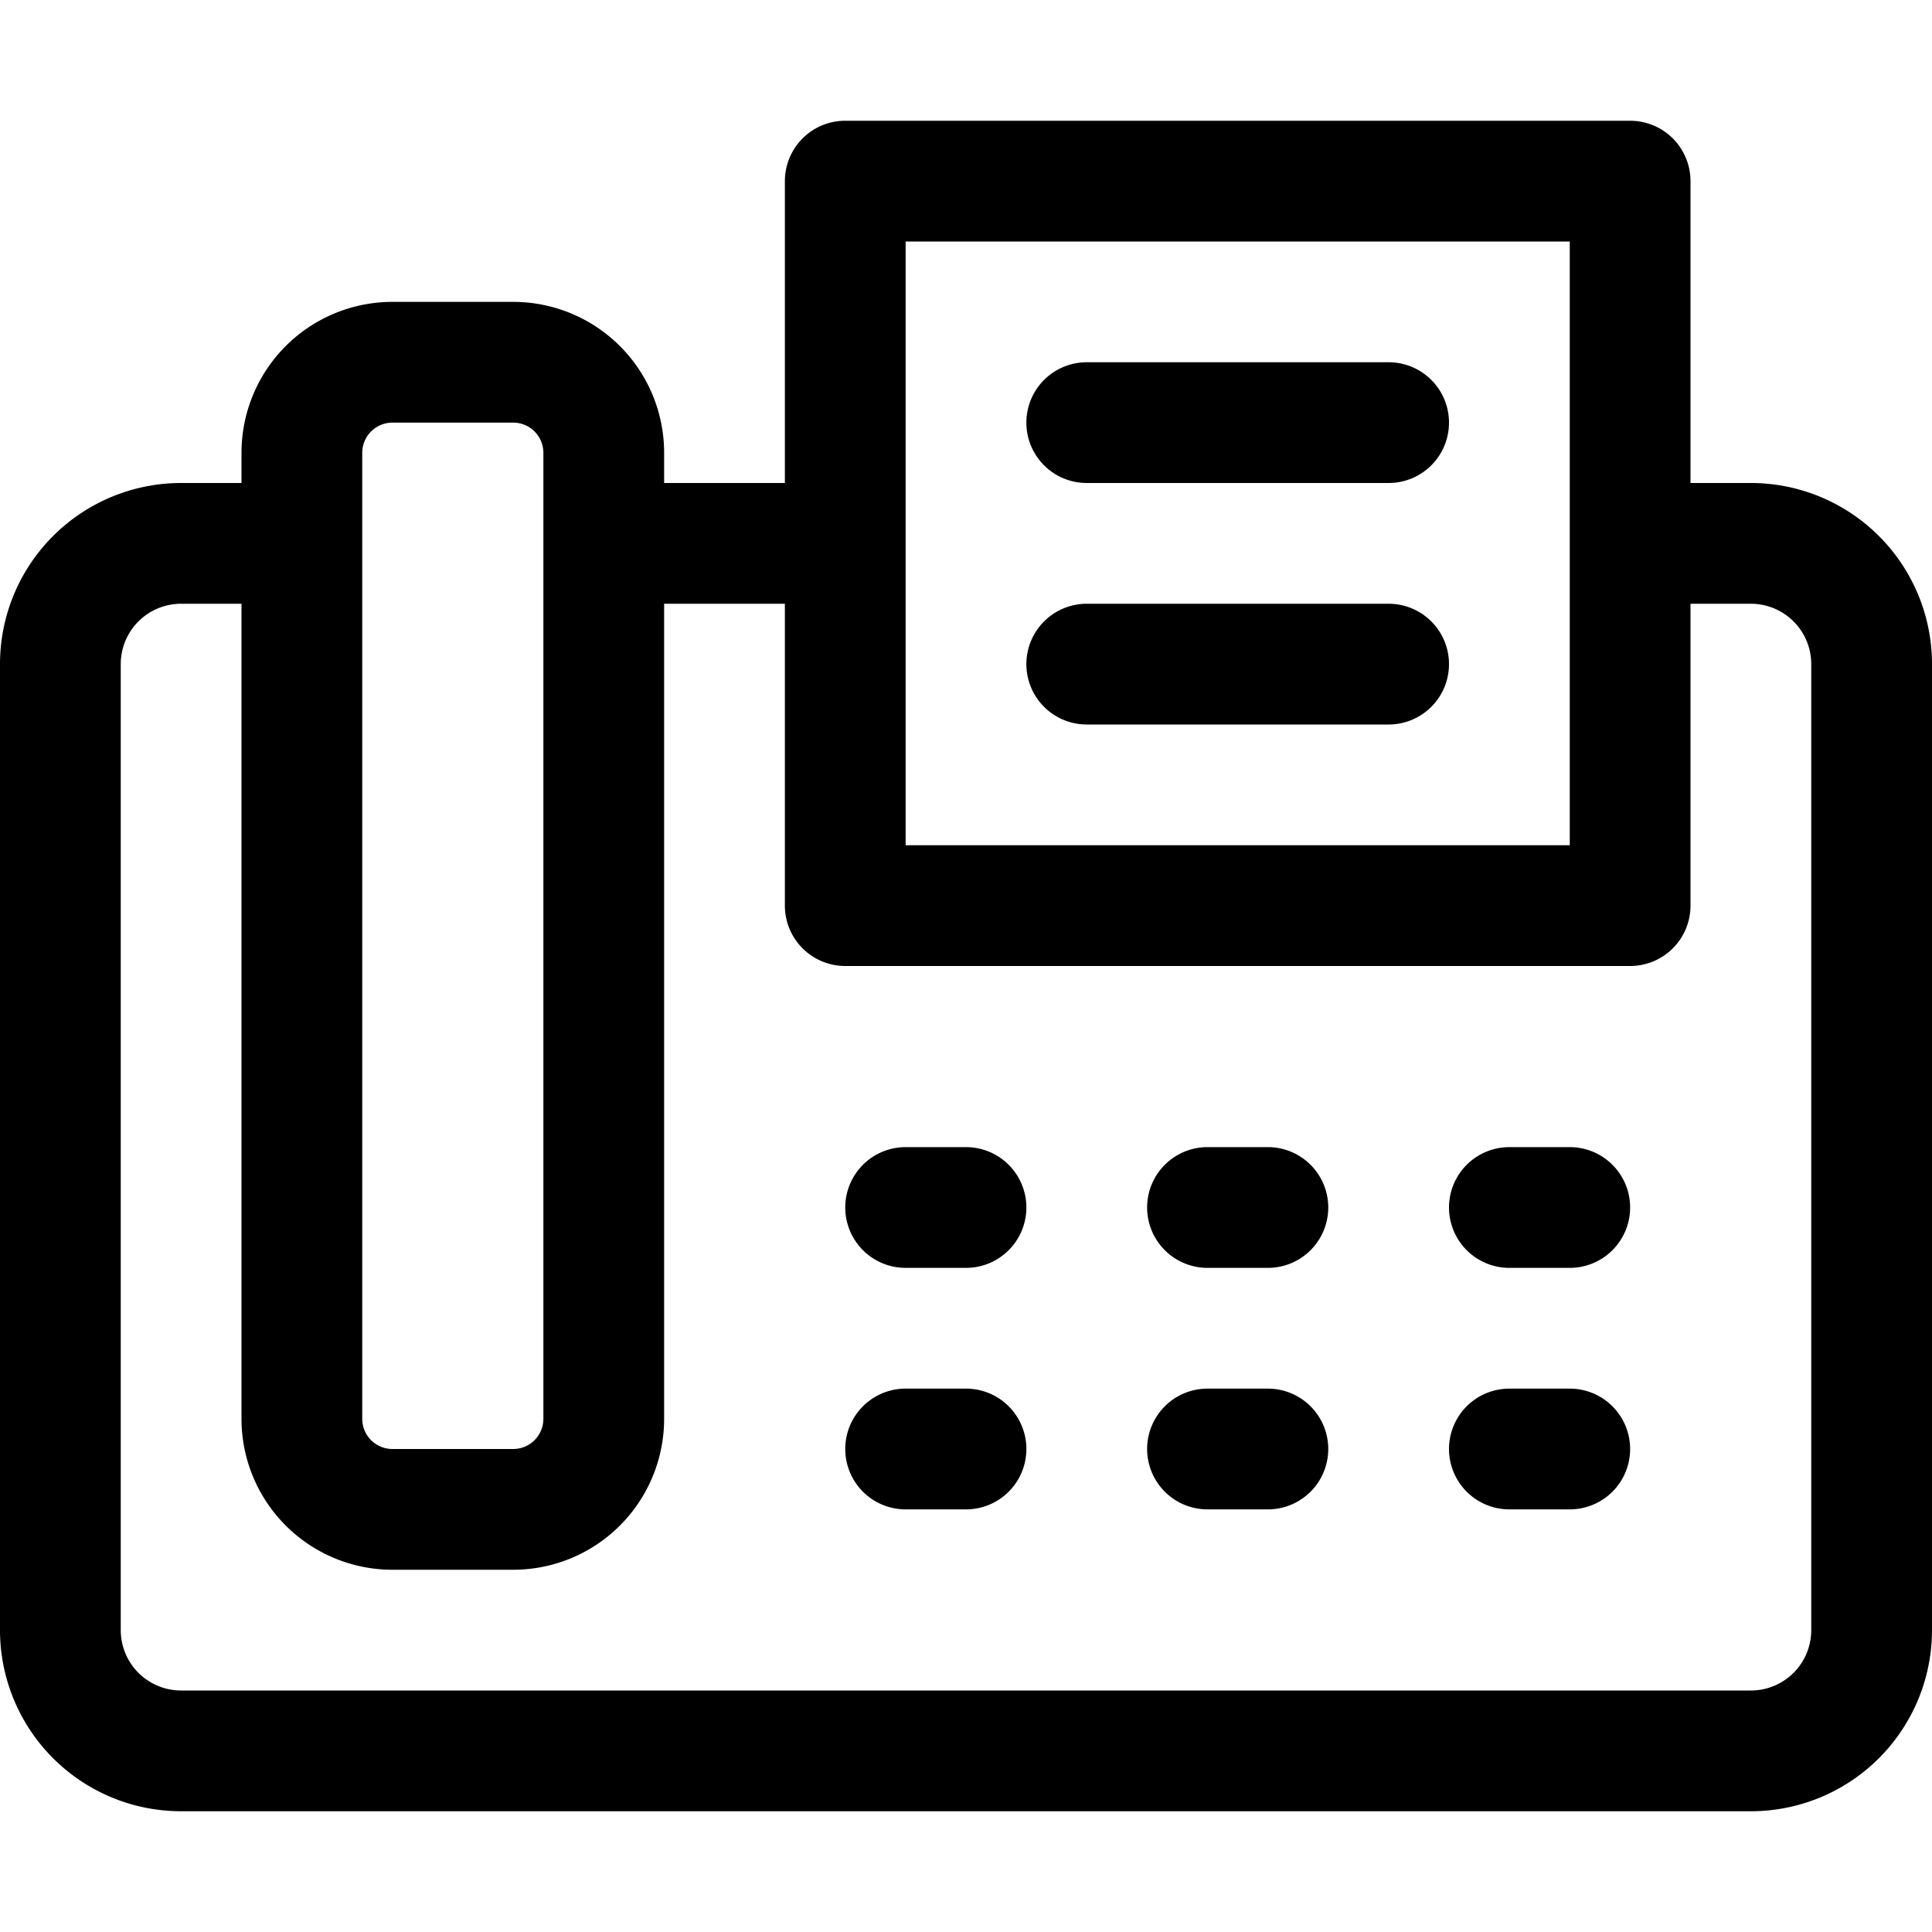 <svg xmlns="http://www.w3.org/2000/svg" width="24" height="24" fill="none" viewBox="0 0 24 24"><path fill="currentColor" d="M21.75 6H21V2.25a.75.75 0 0 0-.75-.75H10.5a.75.75 0 0 0-.75.75V6h-1.5v-.375A1.875 1.875 0 0 0 6.375 3.75h-1.5A1.875 1.875 0 0 0 3 5.625V6h-.75A2.25 2.25 0 0 0 0 8.25v12a2.25 2.25 0 0 0 2.25 2.25h19.5A2.25 2.25 0 0 0 24 20.25v-12A2.25 2.25 0 0 0 21.75 6m-10.5 0V3h8.25v7.5h-8.25zM4.5 6v-.375a.375.375 0 0 1 .375-.375h1.5a.375.375 0 0 1 .375.375v12a.375.375 0 0 1-.375.375h-1.5a.375.375 0 0 1-.375-.375zm18 14.25a.75.75 0 0 1-.75.75H2.25a.75.75 0 0 1-.75-.75v-12a.75.75 0 0 1 .75-.75H3v10.125A1.875 1.875 0 0 0 4.875 19.5h1.5a1.875 1.875 0 0 0 1.875-1.875V7.5h1.5v3.75a.75.75 0 0 0 .75.75h9.75a.75.75 0 0 0 .75-.75V7.5h.75a.75.75 0 0 1 .75.75z"/><path fill="currentColor" d="M12 14.25h-.75a.75.75 0 1 0 0 1.5H12a.75.75 0 1 0 0-1.5m3.75 0H15a.75.75 0 1 0 0 1.5h.75a.75.75 0 1 0 0-1.5m3.75 0h-.75a.75.75 0 1 0 0 1.5h.75a.75.75 0 1 0 0-1.5m-7.5 3h-.75a.75.75 0 1 0 0 1.5H12a.75.75 0 1 0 0-1.5m3.75 0H15a.75.75 0 1 0 0 1.5h.75a.75.75 0 1 0 0-1.5m3.75 0h-.75a.75.75 0 1 0 0 1.5h.75a.75.75 0 1 0 0-1.5M13.5 6h3.75a.75.75 0 1 0 0-1.5H13.5a.75.75 0 1 0 0 1.5m0 3h3.75a.75.75 0 1 0 0-1.5H13.5a.75.75 0 1 0 0 1.5"/></svg>